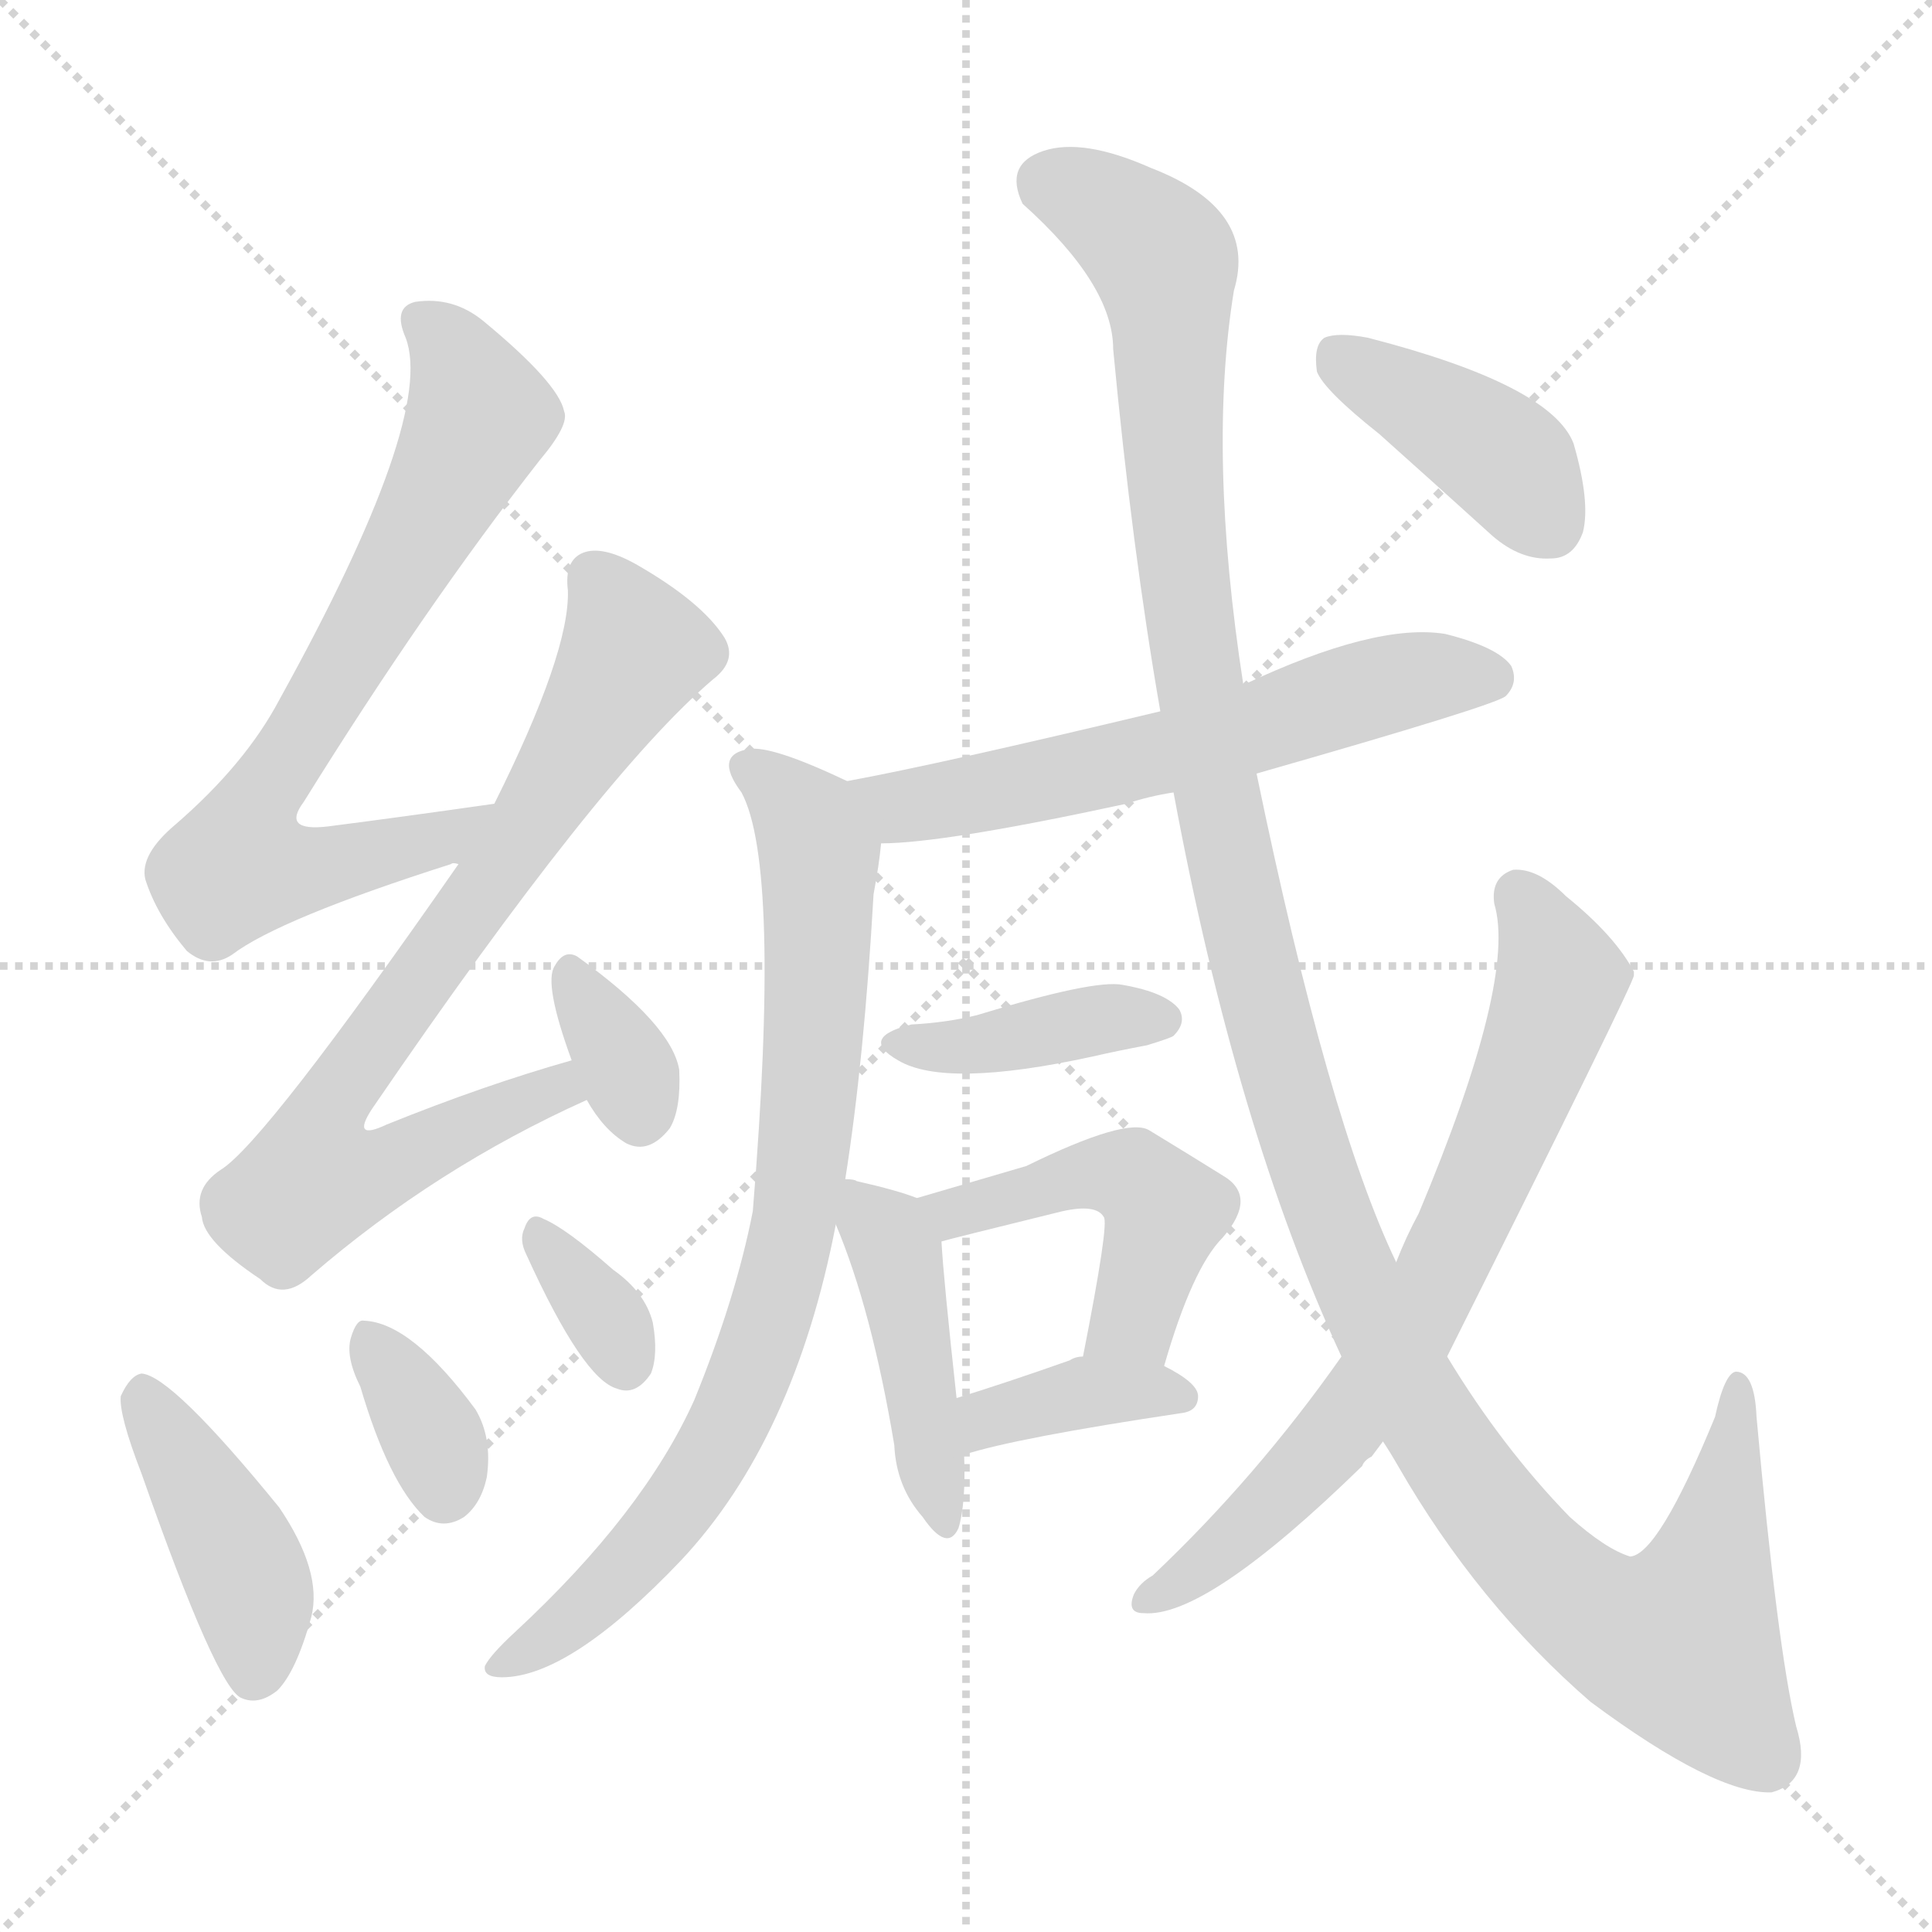 <svg version="1.1" viewBox="0 0 1024 1024" xmlns="http://www.w3.org/2000/svg">
  <g stroke="lightgray" stroke-dasharray="1,1" stroke-width="1" transform="scale(4, 4)">
    <line x1="0" y1="0" x2="256" y2="256"></line>
    <line x1="256" y1="0" x2="0" y2="256"></line>
    <line x1="128" y1="0" x2="128" y2="256"></line>
    <line x1="0" y1="128" x2="256" y2="128"></line>
  </g>
<g transform="scale(1, -1) translate(0, -900)">
   <style type="text/css">
    @keyframes keyframes0 {
      from {
       stroke: blue;
       stroke-dashoffset: 719;
       stroke-width: 128;
       }
       70% {
       animation-timing-function: step-end;
       stroke: blue;
       stroke-dashoffset: 0;
       stroke-width: 128;
       }
       to {
       stroke: black;
       stroke-width: 1024;
       }
       }
       #make-me-a-hanzi-animation-0 {
         animation: keyframes0 0.835s both;
         animation-delay: 0s;
         animation-timing-function: linear;
       }
    @keyframes keyframes1 {
      from {
       stroke: blue;
       stroke-dashoffset: 759;
       stroke-width: 128;
       }
       71% {
       animation-timing-function: step-end;
       stroke: blue;
       stroke-dashoffset: 0;
       stroke-width: 128;
       }
       to {
       stroke: black;
       stroke-width: 1024;
       }
       }
       #make-me-a-hanzi-animation-1 {
         animation: keyframes1 0.868s both;
         animation-delay: 0.835s;
         animation-timing-function: linear;
       }
    @keyframes keyframes2 {
      from {
       stroke: blue;
       stroke-dashoffset: 337;
       stroke-width: 128;
       }
       52% {
       animation-timing-function: step-end;
       stroke: blue;
       stroke-dashoffset: 0;
       stroke-width: 128;
       }
       to {
       stroke: black;
       stroke-width: 1024;
       }
       }
       #make-me-a-hanzi-animation-2 {
         animation: keyframes2 0.524s both;
         animation-delay: 1.703s;
         animation-timing-function: linear;
       }
    @keyframes keyframes3 {
      from {
       stroke: blue;
       stroke-dashoffset: 424;
       stroke-width: 128;
       }
       58% {
       animation-timing-function: step-end;
       stroke: blue;
       stroke-dashoffset: 0;
       stroke-width: 128;
       }
       to {
       stroke: black;
       stroke-width: 1024;
       }
       }
       #make-me-a-hanzi-animation-3 {
         animation: keyframes3 0.595s both;
         animation-delay: 2.227s;
         animation-timing-function: linear;
       }
    @keyframes keyframes4 {
      from {
       stroke: blue;
       stroke-dashoffset: 347;
       stroke-width: 128;
       }
       53% {
       animation-timing-function: step-end;
       stroke: blue;
       stroke-dashoffset: 0;
       stroke-width: 128;
       }
       to {
       stroke: black;
       stroke-width: 1024;
       }
       }
       #make-me-a-hanzi-animation-4 {
         animation: keyframes4 0.532s both;
         animation-delay: 2.822s;
         animation-timing-function: linear;
       }
    @keyframes keyframes5 {
      from {
       stroke: blue;
       stroke-dashoffset: 336;
       stroke-width: 128;
       }
       52% {
       animation-timing-function: step-end;
       stroke: blue;
       stroke-dashoffset: 0;
       stroke-width: 128;
       }
       to {
       stroke: black;
       stroke-width: 1024;
       }
       }
       #make-me-a-hanzi-animation-5 {
         animation: keyframes5 0.523s both;
         animation-delay: 3.354s;
         animation-timing-function: linear;
       }
    @keyframes keyframes6 {
      from {
       stroke: blue;
       stroke-dashoffset: 604;
       stroke-width: 128;
       }
       66% {
       animation-timing-function: step-end;
       stroke: blue;
       stroke-dashoffset: 0;
       stroke-width: 128;
       }
       to {
       stroke: black;
       stroke-width: 1024;
       }
       }
       #make-me-a-hanzi-animation-6 {
         animation: keyframes6 0.742s both;
         animation-delay: 3.878s;
         animation-timing-function: linear;
       }
    @keyframes keyframes7 {
      from {
       stroke: blue;
       stroke-dashoffset: 803;
       stroke-width: 128;
       }
       72% {
       animation-timing-function: step-end;
       stroke: blue;
       stroke-dashoffset: 0;
       stroke-width: 128;
       }
       to {
       stroke: black;
       stroke-width: 1024;
       }
       }
       #make-me-a-hanzi-animation-7 {
         animation: keyframes7 0.903s both;
         animation-delay: 4.619s;
         animation-timing-function: linear;
       }
    @keyframes keyframes8 {
      from {
       stroke: blue;
       stroke-dashoffset: 395;
       stroke-width: 128;
       }
       56% {
       animation-timing-function: step-end;
       stroke: blue;
       stroke-dashoffset: 0;
       stroke-width: 128;
       }
       to {
       stroke: black;
       stroke-width: 1024;
       }
       }
       #make-me-a-hanzi-animation-8 {
         animation: keyframes8 0.571s both;
         animation-delay: 5.523s;
         animation-timing-function: linear;
       }
    @keyframes keyframes9 {
      from {
       stroke: blue;
       stroke-dashoffset: 440;
       stroke-width: 128;
       }
       59% {
       animation-timing-function: step-end;
       stroke: blue;
       stroke-dashoffset: 0;
       stroke-width: 128;
       }
       to {
       stroke: black;
       stroke-width: 1024;
       }
       }
       #make-me-a-hanzi-animation-9 {
         animation: keyframes9 0.608s both;
         animation-delay: 6.094s;
         animation-timing-function: linear;
       }
    @keyframes keyframes10 {
      from {
       stroke: blue;
       stroke-dashoffset: 470;
       stroke-width: 128;
       }
       60% {
       animation-timing-function: step-end;
       stroke: blue;
       stroke-dashoffset: 0;
       stroke-width: 128;
       }
       to {
       stroke: black;
       stroke-width: 1024;
       }
       }
       #make-me-a-hanzi-animation-10 {
         animation: keyframes10 0.632s both;
         animation-delay: 6.702s;
         animation-timing-function: linear;
       }
    @keyframes keyframes11 {
      from {
       stroke: blue;
       stroke-dashoffset: 375;
       stroke-width: 128;
       }
       55% {
       animation-timing-function: step-end;
       stroke: blue;
       stroke-dashoffset: 0;
       stroke-width: 128;
       }
       to {
       stroke: black;
       stroke-width: 1024;
       }
       }
       #make-me-a-hanzi-animation-11 {
         animation: keyframes11 0.555s both;
         animation-delay: 7.335s;
         animation-timing-function: linear;
       }
    @keyframes keyframes12 {
      from {
       stroke: blue;
       stroke-dashoffset: 1293;
       stroke-width: 128;
       }
       81% {
       animation-timing-function: step-end;
       stroke: blue;
       stroke-dashoffset: 0;
       stroke-width: 128;
       }
       to {
       stroke: black;
       stroke-width: 1024;
       }
       }
       #make-me-a-hanzi-animation-12 {
         animation: keyframes12 1.302s both;
         animation-delay: 7.89s;
         animation-timing-function: linear;
       }
    @keyframes keyframes13 {
      from {
       stroke: blue;
       stroke-dashoffset: 706;
       stroke-width: 128;
       }
       70% {
       animation-timing-function: step-end;
       stroke: blue;
       stroke-dashoffset: 0;
       stroke-width: 128;
       }
       to {
       stroke: black;
       stroke-width: 1024;
       }
       }
       #make-me-a-hanzi-animation-13 {
         animation: keyframes13 0.825s both;
         animation-delay: 9.192s;
         animation-timing-function: linear;
       }
    @keyframes keyframes14 {
      from {
       stroke: blue;
       stroke-dashoffset: 404;
       stroke-width: 128;
       }
       57% {
       animation-timing-function: step-end;
       stroke: blue;
       stroke-dashoffset: 0;
       stroke-width: 128;
       }
       to {
       stroke: black;
       stroke-width: 1024;
       }
       }
       #make-me-a-hanzi-animation-14 {
         animation: keyframes14 0.579s both;
         animation-delay: 10.017s;
         animation-timing-function: linear;
       }
</style>
<path d="M 262.0 474.0 Q 213.0 467.0 174.0 462.0 Q 149.0 459.0 161.0 475.0 Q 225.0 578.0 286.0 656.0 Q 302.0 675.0 299.0 682.0 Q 296.0 697.0 256.0 730.0 Q 240.0 743.0 220.0 740.0 Q 208.0 737.0 215.0 721.0 Q 231.0 679.0 148.0 529.0 Q 130.0 495.0 93.0 463.0 Q 74.0 447.0 77.0 434.0 Q 83.0 415.0 99.0 396.0 Q 111.0 386.0 123.0 394.0 Q 148.0 413.0 239.0 442.0 Q 240.0 443.0 243.0 442.0 C 272.0 449.0 292.0 478.0 262.0 474.0 Z" fill="lightgray"></path> 
<path d="M 303.0 338.0 Q 257.0 325.0 205.0 304.0 Q 186.0 295.0 197.0 312.0 Q 318.0 489.0 378.0 540.0 Q 391.0 550.0 384.0 562.0 Q 372.0 581.0 337.0 601.0 Q 319.0 611.0 309.0 607.0 Q 299.0 603.0 301.0 587.0 Q 302.0 554.0 262.0 474.0 L 243.0 442.0 Q 140.0 294.0 117.0 280.0 Q 102.0 270.0 107.0 255.0 Q 108.0 242.0 138.0 222.0 Q 150.0 210.0 165.0 224.0 Q 231.0 281.0 311.0 317.0 C 338.0 330.0 332.0 346.0 303.0 338.0 Z" fill="lightgray"></path> 
<path d="M 311.0 317.0 Q 320.0 301.0 332.0 294.0 Q 344.0 288.0 355.0 302.0 Q 361.0 312.0 360.0 333.0 Q 356.0 357.0 306.0 393.0 Q 299.0 397.0 294.0 388.0 Q 288.0 379.0 303.0 338.0 L 311.0 317.0 Z" fill="lightgray"></path> 
<path d="M 75.0 119.0 Q 115.0 5.0 128.0 0.0 Q 137.0 -4.0 147.0 4.0 Q 157.0 14.0 165.0 43.0 Q 171.0 67.0 148.0 101.0 Q 91.0 171.0 75.0 172.0 Q 69.0 171.0 64.0 160.0 Q 63.0 150.0 75.0 119.0 Z" fill="lightgray"></path> 
<path d="M 191.0 165.0 Q 206.0 114.0 225.0 96.0 Q 235.0 89.0 246.0 96.0 Q 255.0 103.0 258.0 117.0 Q 261.0 138.0 252.0 153.0 Q 218.0 199.0 193.0 200.0 Q 189.0 201.0 186.0 191.0 Q 183.0 181.0 191.0 165.0 Z" fill="lightgray"></path> 
<path d="M 279.0 235.0 Q 309.0 169.0 327.0 164.0 Q 337.0 160.0 345.0 172.0 Q 349.0 182.0 346.0 199.0 Q 342.0 215.0 325.0 227.0 Q 300.0 249.0 288.0 254.0 Q 281.0 258.0 278.0 249.0 Q 275.0 243.0 279.0 235.0 Z" fill="lightgray"></path> 
<path d="M 666.0 490.0 Q 792.0 526.0 798.0 531.0 Q 805.0 538.0 801.0 547.0 Q 794.0 557.0 766.0 564.0 Q 729.0 570.0 659.0 537.0 L 615.0 523.0 Q 498.0 495.0 449.0 486.0 C 420.0 480.0 437.0 452.0 467.0 453.0 Q 500.0 453.0 597.0 474.0 Q 609.0 478.0 622.0 480.0 L 666.0 490.0 Z" fill="lightgray"></path> 
<path d="M 449.0 486.0 Q 409.0 505.0 397.0 503.0 Q 378.0 500.0 393.0 480.0 Q 414.0 441.0 399.0 258.0 Q 390.0 212.0 368.0 158.0 Q 341.0 98.0 273.0 35.0 Q 260.0 23.0 257.0 17.0 Q 256.0 11.0 266.0 11.0 Q 302.0 11.0 361.0 73.0 Q 421.0 137.0 443.0 251.0 L 448.0 275.0 Q 458.0 338.0 463.0 426.0 Q 466.0 442.0 467.0 453.0 C 470.0 476.0 470.0 476.0 449.0 486.0 Z" fill="lightgray"></path> 
<path d="M 483.0 357.0 Q 455.0 350.0 476.0 338.0 Q 501.0 323.0 579.0 340.0 Q 592.0 343.0 608.0 346.0 Q 621.0 350.0 622.0 351.0 Q 629.0 358.0 625.0 365.0 Q 618.0 374.0 595.0 378.0 Q 580.0 381.0 518.0 362.0 Q 502.0 358.0 483.0 357.0 Z" fill="lightgray"></path> 
<path d="M 443.0 251.0 Q 462.0 206.0 474.0 134.0 Q 475.0 112.0 489.0 96.0 Q 502.0 77.0 508.0 90.0 Q 512.0 103.0 511.0 129.0 L 507.0 159.0 Q 500.0 223.0 499.0 242.0 C 498.0 261.0 498.0 261.0 486.0 265.0 Q 476.0 269.0 454.0 274.0 Q 453.0 275.0 448.0 275.0 C 432.0 278.0 432.0 278.0 443.0 251.0 Z" fill="lightgray"></path> 
<path d="M 617.0 176.0 Q 632.0 228.0 648.0 244.0 Q 667.0 266.0 648.0 277.0 Q 632.0 287.0 609.0 301.0 Q 597.0 308.0 544.0 282.0 L 486.0 265.0 C 457.0 257.0 470.0 234.0 499.0 242.0 Q 502.0 243.0 563.0 258.0 Q 581.0 262.0 585.0 255.0 Q 588.0 252.0 574.0 181.0 C 568.0 152.0 608.0 147.0 617.0 176.0 Z" fill="lightgray"></path> 
<path d="M 511.0 129.0 Q 539.0 138.0 626.0 151.0 Q 635.0 152.0 635.0 160.0 Q 635.0 167.0 617.0 176.0 L 574.0 181.0 Q 570.0 181.0 567.0 179.0 Q 533.0 167.0 507.0 159.0 C 478.0 150.0 482.0 120.0 511.0 129.0 Z" fill="lightgray"></path> 
<path d="M 733.0 136.0 Q 737.0 130.0 741.0 123.0 Q 783.0 50.0 843.0 -2.0 Q 909.0 -51.0 939.0 -50.0 Q 961.0 -44.0 952.0 -15.0 Q 942.0 27.0 931.0 149.0 Q 930.0 173.0 920.0 173.0 Q 914.0 172.0 909.0 149.0 Q 879.0 76.0 864.0 75.0 Q 851.0 79.0 832.0 96.0 Q 796.0 133.0 767.0 181.0 L 740.0 231.0 Q 704.0 306.0 666.0 490.0 L 659.0 537.0 Q 640.0 660.0 654.0 746.0 Q 667.0 789.0 610.0 811.0 Q 574.0 827.0 553.0 820.0 Q 532.0 813.0 542.0 792.0 Q 590.0 749.0 590.0 715.0 Q 600.0 609.0 615.0 523.0 L 622.0 480.0 Q 655.0 302.0 711.0 181.0 L 733.0 136.0 Z" fill="lightgray"></path> 
<path d="M 711.0 181.0 Q 666.0 117.0 611.0 65.0 Q 604.0 61.0 601.0 55.0 Q 597.0 45.0 606.0 45.0 Q 639.0 42.0 722.0 123.0 Q 723.0 126.0 727.0 128.0 L 733.0 136.0 L 767.0 181.0 Q 866.0 379.0 866.0 383.0 L 866.0 385.0 Q 856.0 404.0 830.0 425.0 Q 815.0 440.0 802.0 439.0 Q 790.0 435.0 792.0 421.0 Q 804.0 381.0 752.0 257.0 Q 745.0 244.0 740.0 231.0 L 711.0 181.0 Z" fill="lightgray"></path> 
<path d="M 731.0 670.0 Q 759.0 645.0 791.0 616.0 Q 806.0 603.0 822.0 604.0 Q 834.0 604.0 839.0 618.0 Q 843.0 634.0 834.0 665.0 Q 822.0 696.0 725.0 721.0 Q 709.0 724.0 702.0 721.0 Q 696.0 717.0 698.0 703.0 Q 702.0 693.0 731.0 670.0 Z" fill="lightgray"></path> 
      <clipPath id="make-me-a-hanzi-clip-0">
      <path d="M 262.0 474.0 Q 213.0 467.0 174.0 462.0 Q 149.0 459.0 161.0 475.0 Q 225.0 578.0 286.0 656.0 Q 302.0 675.0 299.0 682.0 Q 296.0 697.0 256.0 730.0 Q 240.0 743.0 220.0 740.0 Q 208.0 737.0 215.0 721.0 Q 231.0 679.0 148.0 529.0 Q 130.0 495.0 93.0 463.0 Q 74.0 447.0 77.0 434.0 Q 83.0 415.0 99.0 396.0 Q 111.0 386.0 123.0 394.0 Q 148.0 413.0 239.0 442.0 Q 240.0 443.0 243.0 442.0 C 272.0 449.0 292.0 478.0 262.0 474.0 Z" fill="lightgray"></path>
      </clipPath>
      <path clip-path="url(#make-me-a-hanzi-clip-0)" d="M 223.0 729.0 L 246.0 704.0 L 254.0 679.0 L 193.0 564.0 L 137.0 475.0 L 129.0 440.0 L 202.0 447.0 L 235.0 456.0 L 254.0 471.0 " fill="none" id="make-me-a-hanzi-animation-0" stroke-dasharray="591 1182" stroke-linecap="round"></path>

      <clipPath id="make-me-a-hanzi-clip-1">
      <path d="M 303.0 338.0 Q 257.0 325.0 205.0 304.0 Q 186.0 295.0 197.0 312.0 Q 318.0 489.0 378.0 540.0 Q 391.0 550.0 384.0 562.0 Q 372.0 581.0 337.0 601.0 Q 319.0 611.0 309.0 607.0 Q 299.0 603.0 301.0 587.0 Q 302.0 554.0 262.0 474.0 L 243.0 442.0 Q 140.0 294.0 117.0 280.0 Q 102.0 270.0 107.0 255.0 Q 108.0 242.0 138.0 222.0 Q 150.0 210.0 165.0 224.0 Q 231.0 281.0 311.0 317.0 C 338.0 330.0 332.0 346.0 303.0 338.0 Z" fill="lightgray"></path>
      </clipPath>
      <path clip-path="url(#make-me-a-hanzi-clip-1)" d="M 316.0 593.0 L 336.0 555.0 L 268.0 443.0 L 176.0 315.0 L 174.0 281.0 L 210.0 283.0 L 295.0 323.0 L 298.0 330.0 " fill="none" id="make-me-a-hanzi-animation-1" stroke-dasharray="631 1262" stroke-linecap="round"></path>

      <clipPath id="make-me-a-hanzi-clip-2">
      <path d="M 311.0 317.0 Q 320.0 301.0 332.0 294.0 Q 344.0 288.0 355.0 302.0 Q 361.0 312.0 360.0 333.0 Q 356.0 357.0 306.0 393.0 Q 299.0 397.0 294.0 388.0 Q 288.0 379.0 303.0 338.0 L 311.0 317.0 Z" fill="lightgray"></path>
      </clipPath>
      <path clip-path="url(#make-me-a-hanzi-clip-2)" d="M 304.0 382.0 L 333.0 333.0 L 339.0 310.0 " fill="none" id="make-me-a-hanzi-animation-2" stroke-dasharray="209 418" stroke-linecap="round"></path>

      <clipPath id="make-me-a-hanzi-clip-3">
      <path d="M 75.0 119.0 Q 115.0 5.0 128.0 0.0 Q 137.0 -4.0 147.0 4.0 Q 157.0 14.0 165.0 43.0 Q 171.0 67.0 148.0 101.0 Q 91.0 171.0 75.0 172.0 Q 69.0 171.0 64.0 160.0 Q 63.0 150.0 75.0 119.0 Z" fill="lightgray"></path>
      </clipPath>
      <path clip-path="url(#make-me-a-hanzi-clip-3)" d="M 76.0 165.0 L 131.0 65.0 L 134.0 11.0 " fill="none" id="make-me-a-hanzi-animation-3" stroke-dasharray="296 592" stroke-linecap="round"></path>

      <clipPath id="make-me-a-hanzi-clip-4">
      <path d="M 191.0 165.0 Q 206.0 114.0 225.0 96.0 Q 235.0 89.0 246.0 96.0 Q 255.0 103.0 258.0 117.0 Q 261.0 138.0 252.0 153.0 Q 218.0 199.0 193.0 200.0 Q 189.0 201.0 186.0 191.0 Q 183.0 181.0 191.0 165.0 Z" fill="lightgray"></path>
      </clipPath>
      <path clip-path="url(#make-me-a-hanzi-clip-4)" d="M 196.0 190.0 L 226.0 146.0 L 236.0 110.0 " fill="none" id="make-me-a-hanzi-animation-4" stroke-dasharray="219 438" stroke-linecap="round"></path>

      <clipPath id="make-me-a-hanzi-clip-5">
      <path d="M 279.0 235.0 Q 309.0 169.0 327.0 164.0 Q 337.0 160.0 345.0 172.0 Q 349.0 182.0 346.0 199.0 Q 342.0 215.0 325.0 227.0 Q 300.0 249.0 288.0 254.0 Q 281.0 258.0 278.0 249.0 Q 275.0 243.0 279.0 235.0 Z" fill="lightgray"></path>
      </clipPath>
      <path clip-path="url(#make-me-a-hanzi-clip-5)" d="M 287.0 243.0 L 317.0 207.0 L 332.0 178.0 " fill="none" id="make-me-a-hanzi-animation-5" stroke-dasharray="208 416" stroke-linecap="round"></path>

      <clipPath id="make-me-a-hanzi-clip-6">
      <path d="M 666.0 490.0 Q 792.0 526.0 798.0 531.0 Q 805.0 538.0 801.0 547.0 Q 794.0 557.0 766.0 564.0 Q 729.0 570.0 659.0 537.0 L 615.0 523.0 Q 498.0 495.0 449.0 486.0 C 420.0 480.0 437.0 452.0 467.0 453.0 Q 500.0 453.0 597.0 474.0 Q 609.0 478.0 622.0 480.0 L 666.0 490.0 Z" fill="lightgray"></path>
      </clipPath>
      <path clip-path="url(#make-me-a-hanzi-clip-6)" d="M 455.0 482.0 L 479.0 473.0 L 513.0 478.0 L 625.0 502.0 L 727.0 535.0 L 759.0 542.0 L 792.0 540.0 " fill="none" id="make-me-a-hanzi-animation-6" stroke-dasharray="476 952" stroke-linecap="round"></path>

      <clipPath id="make-me-a-hanzi-clip-7">
      <path d="M 449.0 486.0 Q 409.0 505.0 397.0 503.0 Q 378.0 500.0 393.0 480.0 Q 414.0 441.0 399.0 258.0 Q 390.0 212.0 368.0 158.0 Q 341.0 98.0 273.0 35.0 Q 260.0 23.0 257.0 17.0 Q 256.0 11.0 266.0 11.0 Q 302.0 11.0 361.0 73.0 Q 421.0 137.0 443.0 251.0 L 448.0 275.0 Q 458.0 338.0 463.0 426.0 Q 466.0 442.0 467.0 453.0 C 470.0 476.0 470.0 476.0 449.0 486.0 Z" fill="lightgray"></path>
      </clipPath>
      <path clip-path="url(#make-me-a-hanzi-clip-7)" d="M 397.0 491.0 L 428.0 466.0 L 434.0 443.0 L 426.0 285.0 L 408.0 200.0 L 380.0 134.0 L 359.0 101.0 L 316.0 53.0 L 264.0 18.0 " fill="none" id="make-me-a-hanzi-animation-7" stroke-dasharray="675 1350" stroke-linecap="round"></path>

      <clipPath id="make-me-a-hanzi-clip-8">
      <path d="M 483.0 357.0 Q 455.0 350.0 476.0 338.0 Q 501.0 323.0 579.0 340.0 Q 592.0 343.0 608.0 346.0 Q 621.0 350.0 622.0 351.0 Q 629.0 358.0 625.0 365.0 Q 618.0 374.0 595.0 378.0 Q 580.0 381.0 518.0 362.0 Q 502.0 358.0 483.0 357.0 Z" fill="lightgray"></path>
      </clipPath>
      <path clip-path="url(#make-me-a-hanzi-clip-8)" d="M 478.0 348.0 L 514.0 345.0 L 590.0 361.0 L 615.0 360.0 " fill="none" id="make-me-a-hanzi-animation-8" stroke-dasharray="267 534" stroke-linecap="round"></path>

      <clipPath id="make-me-a-hanzi-clip-9">
      <path d="M 443.0 251.0 Q 462.0 206.0 474.0 134.0 Q 475.0 112.0 489.0 96.0 Q 502.0 77.0 508.0 90.0 Q 512.0 103.0 511.0 129.0 L 507.0 159.0 Q 500.0 223.0 499.0 242.0 C 498.0 261.0 498.0 261.0 486.0 265.0 Q 476.0 269.0 454.0 274.0 Q 453.0 275.0 448.0 275.0 C 432.0 278.0 432.0 278.0 443.0 251.0 Z" fill="lightgray"></path>
      </clipPath>
      <path clip-path="url(#make-me-a-hanzi-clip-9)" d="M 450.0 268.0 L 475.0 236.0 L 499.0 95.0 " fill="none" id="make-me-a-hanzi-animation-9" stroke-dasharray="312 624" stroke-linecap="round"></path>

      <clipPath id="make-me-a-hanzi-clip-10">
      <path d="M 617.0 176.0 Q 632.0 228.0 648.0 244.0 Q 667.0 266.0 648.0 277.0 Q 632.0 287.0 609.0 301.0 Q 597.0 308.0 544.0 282.0 L 486.0 265.0 C 457.0 257.0 470.0 234.0 499.0 242.0 Q 502.0 243.0 563.0 258.0 Q 581.0 262.0 585.0 255.0 Q 588.0 252.0 574.0 181.0 C 568.0 152.0 608.0 147.0 617.0 176.0 Z" fill="lightgray"></path>
      </clipPath>
      <path clip-path="url(#make-me-a-hanzi-clip-10)" d="M 495.0 262.0 L 505.0 257.0 L 549.0 267.0 L 559.0 275.0 L 603.0 275.0 L 617.0 257.0 L 598.0 198.0 L 583.0 193.0 " fill="none" id="make-me-a-hanzi-animation-10" stroke-dasharray="342 684" stroke-linecap="round"></path>

      <clipPath id="make-me-a-hanzi-clip-11">
      <path d="M 511.0 129.0 Q 539.0 138.0 626.0 151.0 Q 635.0 152.0 635.0 160.0 Q 635.0 167.0 617.0 176.0 L 574.0 181.0 Q 570.0 181.0 567.0 179.0 Q 533.0 167.0 507.0 159.0 C 478.0 150.0 482.0 120.0 511.0 129.0 Z" fill="lightgray"></path>
      </clipPath>
      <path clip-path="url(#make-me-a-hanzi-clip-11)" d="M 513.0 137.0 L 524.0 148.0 L 564.0 160.0 L 626.0 160.0 " fill="none" id="make-me-a-hanzi-animation-11" stroke-dasharray="247 494" stroke-linecap="round"></path>

      <clipPath id="make-me-a-hanzi-clip-12">
      <path d="M 733.0 136.0 Q 737.0 130.0 741.0 123.0 Q 783.0 50.0 843.0 -2.0 Q 909.0 -51.0 939.0 -50.0 Q 961.0 -44.0 952.0 -15.0 Q 942.0 27.0 931.0 149.0 Q 930.0 173.0 920.0 173.0 Q 914.0 172.0 909.0 149.0 Q 879.0 76.0 864.0 75.0 Q 851.0 79.0 832.0 96.0 Q 796.0 133.0 767.0 181.0 L 740.0 231.0 Q 704.0 306.0 666.0 490.0 L 659.0 537.0 Q 640.0 660.0 654.0 746.0 Q 667.0 789.0 610.0 811.0 Q 574.0 827.0 553.0 820.0 Q 532.0 813.0 542.0 792.0 Q 590.0 749.0 590.0 715.0 Q 600.0 609.0 615.0 523.0 L 622.0 480.0 Q 655.0 302.0 711.0 181.0 L 733.0 136.0 Z" fill="lightgray"></path>
      </clipPath>
      <path clip-path="url(#make-me-a-hanzi-clip-12)" d="M 556.0 803.0 L 591.0 786.0 L 617.0 760.0 L 626.0 603.0 L 652.0 441.0 L 708.0 246.0 L 753.0 153.0 L 795.0 93.0 L 831.0 55.0 L 865.0 33.0 L 891.0 29.0 L 913.0 95.0 L 921.0 166.0 " fill="none" id="make-me-a-hanzi-animation-12" stroke-dasharray="1165 2330" stroke-linecap="round"></path>

      <clipPath id="make-me-a-hanzi-clip-13">
      <path d="M 711.0 181.0 Q 666.0 117.0 611.0 65.0 Q 604.0 61.0 601.0 55.0 Q 597.0 45.0 606.0 45.0 Q 639.0 42.0 722.0 123.0 Q 723.0 126.0 727.0 128.0 L 733.0 136.0 L 767.0 181.0 Q 866.0 379.0 866.0 383.0 L 866.0 385.0 Q 856.0 404.0 830.0 425.0 Q 815.0 440.0 802.0 439.0 Q 790.0 435.0 792.0 421.0 Q 804.0 381.0 752.0 257.0 Q 745.0 244.0 740.0 231.0 L 711.0 181.0 Z" fill="lightgray"></path>
      </clipPath>
      <path clip-path="url(#make-me-a-hanzi-clip-13)" d="M 806.0 425.0 L 826.0 378.0 L 754.0 203.0 L 700.0 128.0 L 644.0 75.0 L 610.0 53.0 " fill="none" id="make-me-a-hanzi-animation-13" stroke-dasharray="578 1156" stroke-linecap="round"></path>

      <clipPath id="make-me-a-hanzi-clip-14">
      <path d="M 731.0 670.0 Q 759.0 645.0 791.0 616.0 Q 806.0 603.0 822.0 604.0 Q 834.0 604.0 839.0 618.0 Q 843.0 634.0 834.0 665.0 Q 822.0 696.0 725.0 721.0 Q 709.0 724.0 702.0 721.0 Q 696.0 717.0 698.0 703.0 Q 702.0 693.0 731.0 670.0 Z" fill="lightgray"></path>
      </clipPath>
      <path clip-path="url(#make-me-a-hanzi-clip-14)" d="M 708.0 713.0 L 798.0 656.0 L 822.0 622.0 " fill="none" id="make-me-a-hanzi-animation-14" stroke-dasharray="276 552" stroke-linecap="round"></path>

</g>
</svg>
